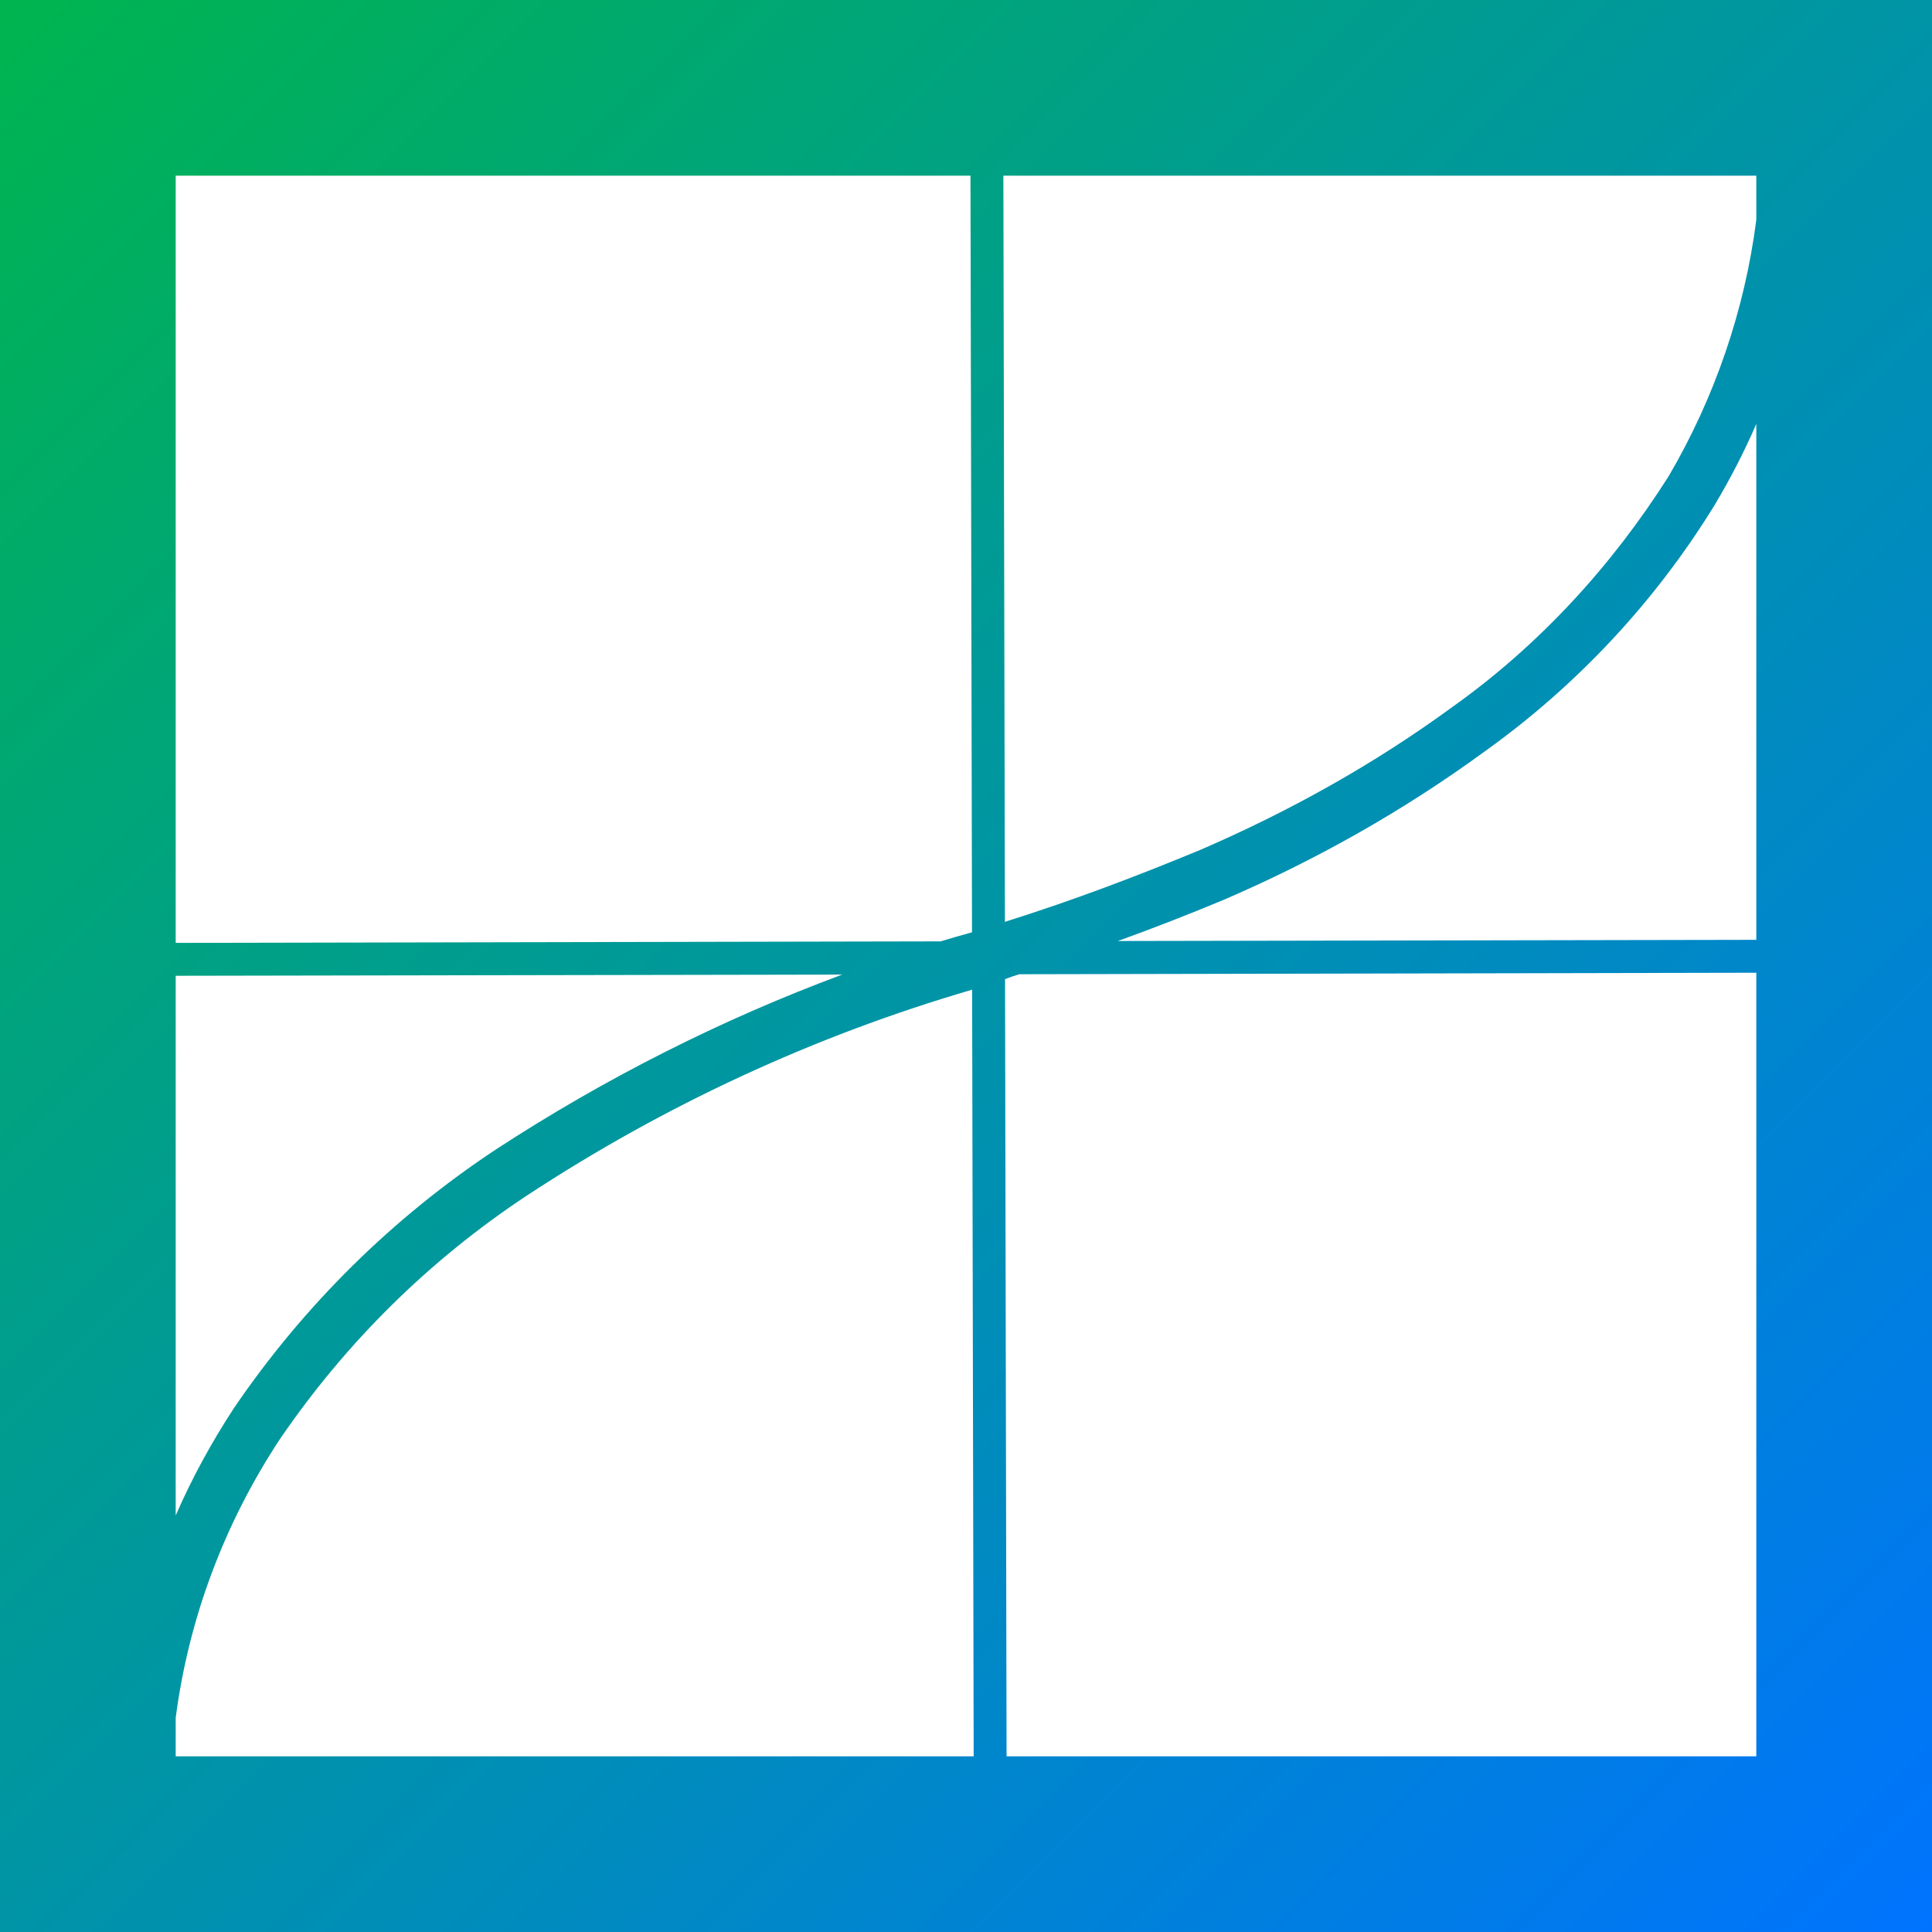 <svg xmlns="http://www.w3.org/2000/svg" xmlns:xlink="http://www.w3.org/1999/xlink" width="64" height="64" viewBox="0 0 64 64" version="1.1"><defs><linearGradient id="linear0" x1="0%" x2="100%" y1="0%" y2="100%"><stop offset="0%" style="stop-color:#00b54e; stop-opacity:1"/><stop offset="100%" style="stop-color:#0073ff; stop-opacity:1"/></linearGradient></defs><g id="surface1"><path style=" stroke:none;fill-rule:evenodd;fill:url(#linear0);" d="M 5.82 31.234 L 5.82 5.82 L 32.148 5.82 L 32.199 30.883 C 31.852 30.98 31.504 31.078 31.16 31.184 Z M 5.82 32.324 L 5.82 50.203 C 6.355 48.973 7.004 47.785 7.742 46.656 C 10.07 43.234 13.02 40.328 16.438 38.07 C 20.031 35.727 23.883 33.777 27.898 32.285 Z M 58.18 32.223 L 58.18 58.18 L 33.344 58.18 L 33.293 32.434 C 33.453 32.371 33.613 32.32 33.77 32.273 Z M 58.18 31.133 L 58.18 14.043 C 57.781 14.965 57.32 15.859 56.801 16.727 C 54.836 19.93 52.219 22.727 49.164 24.906 C 46.473 26.871 43.562 28.508 40.508 29.82 C 39.352 30.301 38.191 30.754 37.031 31.172 Z M 33.238 5.82 L 58.18 5.82 L 58.18 7.281 C 57.797 10.273 56.801 13.176 55.273 15.781 C 53.379 18.766 50.98 21.379 48.109 23.422 C 45.527 25.309 42.727 26.871 39.781 28.145 C 37.672 29.02 35.562 29.82 33.379 30.508 C 33.352 30.52 33.32 30.527 33.289 30.539 Z M 32.254 58.18 L 5.82 58.18 L 5.82 56.91 C 6.246 53.625 7.43 50.465 9.273 47.672 C 11.457 44.473 14.219 41.742 17.457 39.602 C 22.012 36.609 26.973 34.312 32.203 32.785 Z M 0 0 L 64 0 L 64 64 L 0 64 Z M 0 0 "/></g></svg>

